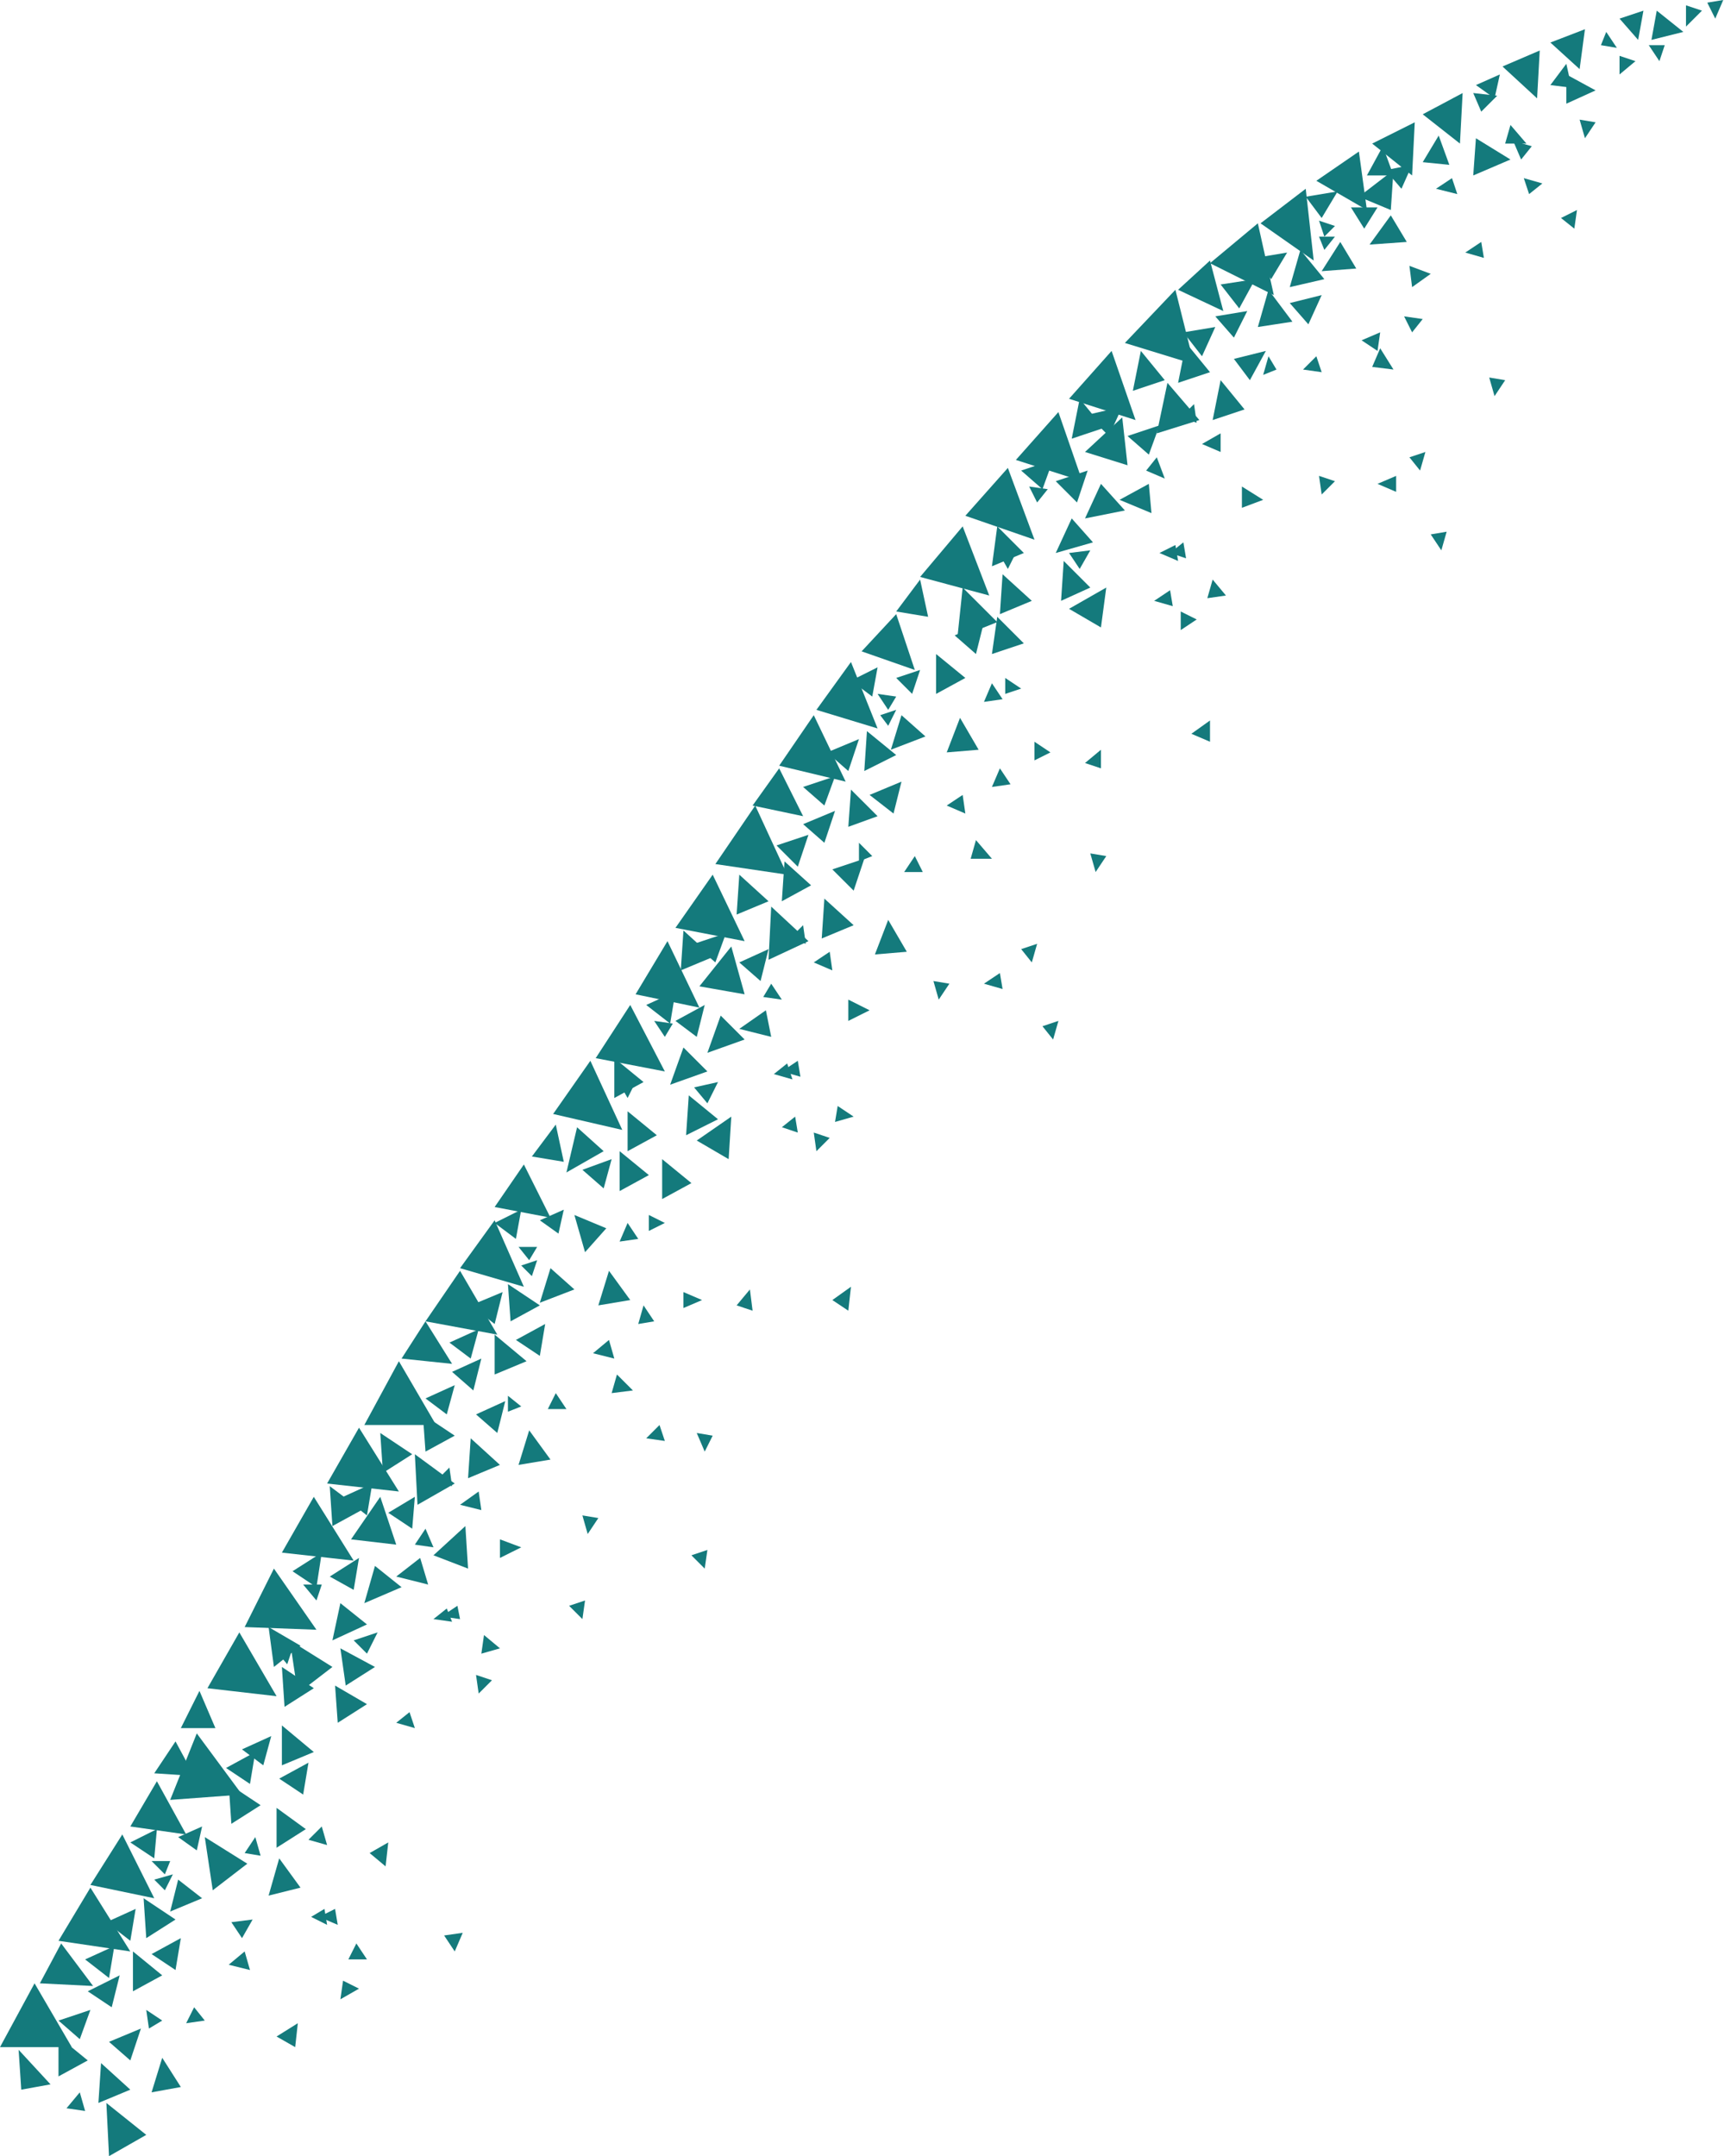 <svg width="53" height="66" viewBox="0 0 53 66" fill="none" xmlns="http://www.w3.org/2000/svg">
<path d="M29.231 19.45L29.882 20.02L30.127 19.043L29.231 19.45ZM30.859 17.416L31.104 16.927L30.534 16.846L30.859 17.416ZM27.44 18.718L28.417 18.88L28.172 17.741L27.44 18.718ZM30.371 20.02L31.348 19.694L30.534 18.88L30.371 20.02ZM28.661 21.241L29.557 20.752L28.661 20.02V21.241ZM30.615 18.799L31.592 18.392L30.697 17.578L30.615 18.799ZM36.478 22.461L37.048 22.705V22.054L36.478 22.461ZM29.475 16.113L28.172 17.66L30.289 18.229L29.475 16.113ZM37.78 10.986L38.269 11.637L38.758 10.742L37.78 10.986ZM36.233 10.173L36.803 10.905L37.21 10.01L36.233 10.173ZM37.373 8.708L37.943 9.44L38.432 8.545L37.373 8.708ZM37.21 9.684L37.78 10.335L38.188 9.522L37.21 9.684ZM37.129 12.858L38.106 12.533L37.373 11.637L37.129 12.858ZM34.686 11.963L35.663 11.637L34.931 10.742L34.686 11.963ZM32.814 13.428L33.791 13.102L33.058 12.207L32.814 13.428ZM37.048 7.975L36.071 8.871L37.455 9.522L37.048 7.975ZM38.513 10.01L39.572 9.847L38.839 8.871L38.513 10.01ZM36.071 11.719L37.048 11.393L36.315 10.498L36.071 11.719ZM39.49 8.789L40.549 8.545L39.816 7.65L39.49 8.789ZM32.488 18.392L33.383 17.985L32.569 17.171L32.488 18.392ZM34.442 15.625L33.709 14.811L33.221 15.869L34.442 15.625ZM33.465 16.602L32.814 15.869L32.325 16.927L33.465 16.602ZM34.523 13.347L35.175 13.916L35.501 13.021L34.523 13.347ZM39.49 9.277L40.06 9.928L40.467 9.033L39.49 9.277ZM38.432 7.894L38.92 8.545L39.409 7.731L38.432 7.894ZM32.732 16.927L33.058 17.416L33.383 16.846L32.732 16.927ZM35.419 13.998L35.093 14.405L35.663 14.649L35.419 13.998ZM36.641 18.962L36.152 18.718V19.287L36.641 18.962ZM32.732 18.636L33.709 19.206L33.872 17.985L32.732 18.636ZM37.129 17.741L36.966 18.311L37.536 18.229L37.129 17.741ZM38.025 14.893V15.544L38.676 15.3L38.025 14.893ZM42.259 10.661L42.014 11.231L42.666 11.312L42.259 10.661Z" fill="#147A7C"/>
<path d="M46.086 11.637L45.597 11.556L45.76 12.126L46.086 11.637ZM40.874 14.73L40.386 14.567L40.467 15.137L40.874 14.73ZM42.747 15.056V14.567L42.177 14.811L42.747 15.056ZM43.643 13.835L43.154 13.998L43.48 14.404L43.643 13.835ZM44.294 16.276L43.806 16.358L44.131 16.846L44.294 16.276ZM33.302 12.695L33.953 13.347L34.361 12.451L33.302 12.695Z" fill="#147A7C"/>
<path d="M33.221 13.835L34.523 14.242L34.361 12.777L33.221 13.835ZM35.419 13.265L36.722 12.858L35.745 11.719L35.419 13.265ZM29.312 19.531L30.534 19.043L29.475 17.985L29.312 19.531ZM32.325 14.73L32.976 15.381L33.302 14.404L32.325 14.73ZM31.266 14.404L31.918 14.974L32.243 14.079L31.266 14.404ZM40.467 11.393L40.304 10.905L39.897 11.312L40.467 11.393Z" fill="#147A7C"/>
<path d="M31.755 15.381L32.081 14.974L31.511 14.893L31.755 15.381ZM36.152 12.777L36.64 12.94L36.559 12.37L36.152 12.777ZM30.371 17.334L31.348 16.927L30.534 16.113L30.371 17.334Z" fill="#147A7C"/>
<path d="M30.859 14.323L29.557 15.788L31.674 16.52L30.859 14.323ZM32.406 12.614L31.104 14.079L33.139 14.73L32.406 12.614ZM34.035 10.742L32.732 12.207L34.768 12.858L34.035 10.742ZM35.989 8.871L34.442 10.498L36.559 11.149L35.989 8.871ZM38.513 6.836L37.047 8.057L39.002 9.033L38.513 6.836ZM36.315 17.09L36.233 16.602L35.826 16.927L36.315 17.09ZM35.256 15.707L35.175 14.811L34.279 15.3L35.256 15.707ZM37.373 13.835V13.265L36.803 13.591L37.373 13.835ZM35.908 18.555L35.826 18.067L35.338 18.392L35.908 18.555ZM43.154 8.138L43.236 8.789L43.806 8.382L43.154 8.138ZM46.248 3.825L46.085 4.395H46.737L46.248 3.825ZM48.854 3.744L48.365 3.662L48.528 4.232L48.854 3.744ZM50.075 1.872L49.587 1.709V2.279L50.075 1.872ZM52.111 0.326L51.622 0.163V0.814L52.111 0.326ZM45.434 7.894L45.353 7.406L44.864 7.731L45.434 7.894ZM44.62 5.941L44.457 5.453L43.968 5.778L44.62 5.941Z" fill="#147A7C"/>
<path d="M45.19 4.232L45.108 5.371L46.248 4.883L45.19 4.232ZM48.284 6.429L47.795 6.673L48.203 6.999L48.284 6.429ZM50.971 1.383H50.482L50.808 1.872L50.971 1.383ZM52.762 0L52.274 0.081L52.518 0.57L52.762 0ZM46.818 5.941L47.225 5.615L46.656 5.453L46.818 5.941ZM46.574 4.883L46.9 4.476L46.33 4.313L46.574 4.883ZM43.236 10.173L43.561 9.766L42.991 9.684L43.236 10.173ZM36.071 17.171L35.989 16.683L35.501 16.927L36.071 17.171ZM45.108 2.848L45.353 3.418L45.841 2.93L45.108 2.848ZM43.561 4.964L44.376 5.046L44.05 4.15L43.561 4.964Z" fill="#147A7C"/>
<path d="M41.852 5.371H42.666L42.34 4.476L41.852 5.371ZM45.19 2.604L45.76 3.011L45.923 2.279L45.19 2.604ZM43.073 7.406L42.584 6.592L41.933 7.487L43.073 7.406ZM41.526 8.22L41.037 7.406L40.467 8.301L41.526 8.22Z" fill="#147A7C"/>
<path d="M42.177 10.742L42.259 10.173L41.689 10.417L42.177 10.742ZM38.676 11.475L39.083 11.312L38.839 10.905L38.676 11.475ZM40.386 7.243L40.549 7.65L40.874 7.243H40.386ZM42.421 5.208L42.91 5.778L43.236 5.046L42.421 5.208Z" fill="#147A7C"/>
<path d="M41.607 6.022L42.584 6.429L42.666 5.208L41.607 6.022ZM41.363 6.348L41.77 6.999L42.177 6.348H41.363ZM39.979 6.022L40.467 6.673L40.956 5.859L39.979 6.022ZM40.549 7.243L40.874 6.917L40.386 6.755L40.549 7.243Z" fill="#147A7C"/>
<path d="M39.979 5.778L38.595 6.836L40.223 7.975L39.979 5.778ZM41.607 4.639L40.304 5.534L41.852 6.429L41.607 4.639ZM43.317 3.744L42.014 4.395L43.236 5.371L43.317 3.744ZM47.144 1.546L46.004 2.035L47.063 3.011L47.144 1.546ZM44.783 2.848L43.561 3.499L44.701 4.395L44.783 2.848ZM49.18 0.977L49.017 1.383L49.505 1.465L49.18 0.977ZM47.958 2.279V3.174L48.854 2.767L47.958 2.279ZM50.727 0.326L50.564 1.221L51.541 0.977L50.727 0.326Z" fill="#147A7C"/>
<path d="M47.47 2.604L48.121 2.686L47.958 1.953L47.47 2.604ZM48.528 0.895L47.47 1.302L48.365 2.116L48.528 0.895ZM50.319 0.326L49.587 0.57L50.157 1.221L50.319 0.326ZM17.832 35.808L18.483 36.377L18.727 35.482L17.832 35.808ZM19.216 33.61L19.46 33.122L18.89 33.041L19.216 33.61ZM16.285 35.401L17.262 35.563L17.017 34.424L16.285 35.401ZM18.972 36.459L19.867 35.97L18.972 35.238V36.459ZM20.274 36.703L21.17 36.215L20.274 35.482V36.703ZM19.216 35.238L20.111 34.75L19.216 34.017V35.238ZM25.485 39.795L25.974 40.121L26.055 39.388L25.485 39.795ZM18.076 32.471L16.936 34.099L19.053 34.587L18.076 32.471ZM25.485 26.612L26.137 27.263L26.463 26.286L25.485 26.612ZM23.776 25.879L24.427 26.53L24.753 25.554L23.776 25.879ZM24.59 24.089L25.241 24.658L25.567 23.763L24.59 24.089ZM24.59 25.228L25.241 25.798L25.567 24.821L24.59 25.228ZM25.16 28.727L26.137 28.321L25.241 27.507L25.16 28.727ZM22.554 27.995L23.531 27.588L22.636 26.774L22.554 27.995ZM20.844 29.704L21.821 29.297L20.926 28.483L20.844 29.704ZM23.857 23.519L23.043 24.658L24.59 24.984L23.857 23.519ZM25.974 25.309L26.87 24.984L26.055 24.17L25.974 25.309ZM23.938 27.588L24.834 27.1L24.02 26.367L23.938 27.588ZM26.463 23.601L27.44 23.112L26.544 22.38L26.463 23.601ZM21.007 34.75L21.984 34.261L21.089 33.529L21.007 34.75ZM22.799 31.82L22.066 31.087L21.659 32.227L22.799 31.82ZM21.659 32.797L20.926 32.064L20.519 33.203L21.659 32.797ZM22.636 29.46L23.287 30.03L23.531 29.053L22.636 29.46ZM26.625 24.333L27.358 24.903L27.602 23.926L26.625 24.333ZM25.323 23.031L25.974 23.601L26.3 22.624L25.323 23.031ZM21.252 33.285L21.659 33.773L21.984 33.122L21.252 33.285ZM23.613 30.111L23.369 30.518L23.938 30.599L23.613 30.111ZM25.404 34.831L24.916 34.668L24.997 35.238L25.404 34.831ZM21.333 34.912L22.31 35.482L22.391 34.18L21.333 34.912Z" fill="#147A7C"/>
<path d="M25.648 33.855L25.567 34.343L26.137 34.18L25.648 33.855ZM25.974 30.599V31.25L26.625 30.925L25.974 30.599ZM29.882 25.716L29.72 26.286H30.371L29.882 25.716ZM33.872 26.205L33.383 26.123L33.546 26.693L33.872 26.205ZM29.068 30.111L28.58 30.03L28.742 30.599L29.068 30.111ZM30.697 30.274L30.615 29.785L30.127 30.111L30.697 30.274ZM31.755 28.89L31.267 29.053L31.592 29.46L31.755 28.89ZM32.407 31.25L31.918 31.413L32.244 31.82L32.407 31.25ZM33.221 23.356L33.709 23.519V22.95L33.221 23.356ZM31.674 22.705V23.275L32.162 23.031L31.674 22.705ZM30.778 20.752V21.241L31.267 21.078L30.778 20.752ZM30.371 24.089L30.941 24.007L30.615 23.519L30.371 24.089ZM28.987 23.031L29.964 22.95L29.394 21.973L28.987 23.031ZM26.788 29.216L27.765 29.134L27.195 28.158L26.788 29.216ZM30.127 21.485L30.697 21.403L30.371 20.915L30.127 21.485ZM21.252 28.89L21.903 29.46L22.229 28.565L21.252 28.89ZM21.414 30.192L22.799 30.436L22.391 28.972L21.414 30.192ZM23.531 29.379L24.753 28.809L23.613 27.751L23.531 29.379ZM17.343 35.889L18.483 35.238L17.669 34.506L17.343 35.889ZM20.681 31.25L21.333 31.739L21.577 30.762L20.681 31.25ZM19.786 30.762L20.519 31.332L20.681 30.355L19.786 30.762ZM28.254 26.693L28.01 26.205L27.684 26.693H28.254Z" fill="#147A7C"/>
<path d="M20.356 31.739L20.6 31.332L20.03 31.25L20.356 31.739ZM24.183 28.727L24.671 28.89L24.59 28.321L24.183 28.727ZM18.809 33.61L19.704 33.122L18.809 32.39V33.61Z" fill="#147A7C"/>
<path d="M19.297 30.762L18.239 32.39L20.356 32.797L19.297 30.762ZM20.437 28.809L19.46 30.436L21.414 30.843L20.437 28.809ZM21.821 26.774L20.681 28.402L22.799 28.809L21.821 26.774ZM23.124 24.658L21.903 26.449L24.101 26.774L23.124 24.658ZM24.916 21.892L23.857 23.438L25.893 23.926L24.916 21.892ZM24.508 32.959L24.427 32.471L23.938 32.797L24.508 32.959ZM23.613 31.739L23.45 30.925L22.636 31.494L23.613 31.739ZM25.485 29.704L25.404 29.134L24.916 29.46L25.485 29.704Z" fill="#147A7C"/>
<path d="M24.427 34.668L24.346 34.18L23.939 34.505L24.427 34.668ZM24.264 33.041L24.101 32.552L23.694 32.878L24.264 33.041ZM28.335 22.543L27.602 21.892L27.277 22.949L28.335 22.543ZM29.557 24.903L29.475 24.333L28.987 24.658L29.557 24.903ZM26.3 26.367L26.707 26.205L26.3 25.798V26.367ZM26.951 21.892L27.195 22.217L27.44 21.729L26.951 21.892ZM27.44 20.752L27.928 21.24L28.172 20.508L27.44 20.752ZM26.055 20.834L26.707 21.322L26.87 20.427L26.055 20.834Z" fill="#147A7C"/>
<path d="M27.195 21.729L27.44 21.322L26.87 21.24L27.195 21.729ZM26.055 20.264L24.997 21.729L26.87 22.298L26.055 20.264ZM27.44 18.799L26.381 19.938L28.01 20.508L27.44 18.799ZM7.409 53.549L8.061 54.037L8.305 53.142L7.409 53.549ZM8.794 50.944L8.957 50.456H8.387L8.794 50.944ZM5.537 52.898H6.595L6.107 51.758L5.537 52.898ZM8.631 54.037L9.608 53.63L8.631 52.816V54.037ZM10.341 52.735L11.236 52.165L10.259 51.596L10.341 52.735ZM8.712 52.247L9.608 51.677L8.631 51.026L8.712 52.247ZM11.318 56.723L11.806 57.13L11.888 56.397L11.318 56.723ZM7.328 49.968L6.351 51.677L8.468 51.921L7.328 49.968ZM14.575 43.295L15.226 43.864L15.47 42.888L14.575 43.295ZM13.028 42.806L13.679 43.295L13.923 42.4L13.028 42.806ZM13.761 41.097L14.412 41.586L14.656 40.691L13.761 41.097ZM13.842 41.993L14.493 42.562L14.738 41.586L13.842 41.993ZM14.331 45.248L15.307 44.841L14.412 44.027L14.331 45.248ZM11.725 45.085L12.621 44.515L11.643 43.864L11.725 45.085ZM10.178 46.713L11.073 46.224L10.096 45.492L10.178 46.713ZM13.028 40.446L12.295 41.586L13.842 41.748L13.028 40.446ZM15.145 42.074L16.122 41.667L15.145 40.853V42.074ZM13.028 44.434L13.923 43.946L12.946 43.295L13.028 44.434ZM15.633 40.446L16.529 39.958L15.552 39.307L15.633 40.446ZM10.585 51.596L11.481 51.026L10.422 50.456L10.585 51.596ZM12.295 48.584L11.481 47.933L11.155 49.073L12.295 48.584ZM11.236 49.724L10.422 49.073L10.178 50.212L11.236 49.724ZM11.888 46.306L12.621 46.794L12.702 45.818L11.888 46.306ZM15.796 41.016L16.529 41.504L16.692 40.528L15.796 41.016ZM14.412 39.958L15.145 40.528L15.389 39.551L14.412 39.958ZM10.829 50.212L11.236 50.619L11.562 49.968L10.829 50.212ZM13.028 46.794L12.702 47.282L13.272 47.364L13.028 46.794ZM15.063 51.433L14.575 51.27L14.656 51.84L15.063 51.433ZM13.272 47.608L14.331 48.015L14.249 46.713L13.272 47.608Z" fill="#147A7C"/>
<path d="M14.819 50.049L14.738 50.619L15.308 50.456L14.819 50.049ZM15.308 47.12V47.689L15.959 47.364L15.308 47.12ZM18.89 42.074L18.727 42.644L19.379 42.562L18.89 42.074ZM21.821 43.946L21.333 43.864L21.577 44.434L21.821 43.946ZM18.32 46.468L17.832 46.387L17.994 46.957L18.32 46.468ZM20.356 44.108L20.193 43.62L19.786 44.027L20.356 44.108ZM17.913 48.991L17.425 49.154L17.832 49.561L17.913 48.991ZM21.659 47.445L21.17 47.608L21.577 48.015L21.659 47.445ZM22.554 39.958L23.043 40.121L22.961 39.47L22.554 39.958ZM20.926 39.551V40.039L21.496 39.795L20.926 39.551ZM19.867 37.191V37.679L20.356 37.435L19.867 37.191ZM19.542 40.528L20.03 40.446L19.704 39.958L19.542 40.528ZM18.32 39.958L19.297 39.795L18.646 38.9L18.32 39.958ZM17.913 38.33L18.564 37.598L17.587 37.191L17.913 38.33ZM15.877 44.841L16.855 44.678L16.203 43.783L15.877 44.841ZM18.972 38.005L19.542 37.923L19.216 37.435L18.972 38.005ZM10.504 45.818L11.236 46.387L11.399 45.411L10.504 45.818ZM10.748 47.12L12.132 47.282L11.643 45.818L10.748 47.12ZM12.783 46.062L13.923 45.411L12.702 44.515L12.783 46.062ZM9.119 51.84L10.178 51.026L8.875 50.212L9.119 51.84ZM10.097 48.259L10.829 48.666L10.992 47.689L10.097 48.259ZM8.957 48.096L9.689 48.584L9.852 47.526L8.957 48.096Z" fill="#147A7C"/>
<path d="M17.343 43.132L17.017 42.644L16.773 43.132H17.343ZM9.689 48.991L9.852 48.503H9.282L9.689 48.991ZM13.353 45.329L13.842 45.492L13.76 44.922L13.353 45.329ZM8.387 51.026L9.201 50.375L8.224 49.805L8.387 51.026Z" fill="#147A7C"/>
<path d="M8.387 48.015L7.491 49.805L9.689 49.887L8.387 48.015ZM9.608 45.818L8.631 47.526L10.829 47.771L9.608 45.818ZM10.992 43.702L10.015 45.411L12.213 45.655L10.992 43.702ZM12.213 41.667L11.155 43.62H13.353L12.213 41.667ZM14.086 38.9L13.028 40.446L15.226 40.853L14.086 38.9ZM14.086 49.561L14.005 49.154L13.516 49.48L14.086 49.561ZM13.109 48.503L12.865 47.689L12.132 48.259L13.109 48.503ZM14.738 46.224L14.656 45.655L14.086 46.062L14.738 46.224Z" fill="#147A7C"/>
<path d="M12.702 52.898L12.539 52.409L12.132 52.735L12.702 52.898ZM13.842 49.642L13.679 49.236L13.272 49.561L13.842 49.642ZM8.468 62.338L9.038 62.663L9.119 61.931L8.468 62.338ZM7.084 58.839L7.41 59.327L7.735 58.757L7.084 58.839ZM9.852 55.909L9.445 56.316L10.015 56.478L9.852 55.909ZM10.992 60.873L10.504 60.629L10.422 61.199L10.992 60.873ZM10.911 59.489L10.666 59.978H11.236L10.911 59.489ZM14.168 59.164L13.598 59.245L13.923 59.734L14.168 59.164ZM10.341 58.92L10.259 58.432L9.771 58.676L10.341 58.92Z" fill="#147A7C"/>
<path d="M10.015 58.92L9.934 58.432L9.526 58.676L10.015 58.92ZM17.587 39.47L16.855 38.819L16.529 39.877L17.587 39.47ZM18.809 41.586L18.646 41.016L18.157 41.423L18.809 41.586ZM15.552 43.213L15.959 43.051L15.552 42.725V43.213ZM15.959 38.737L16.285 39.063L16.447 38.575L15.959 38.737ZM16.529 37.354L17.099 37.761L17.262 37.028L16.529 37.354ZM15.145 37.435L15.796 37.923L15.959 37.028L15.145 37.435ZM16.203 38.575L16.447 38.168H15.877L16.203 38.575Z" fill="#147A7C"/>
<path d="M15.145 37.354L14.086 38.819L16.04 39.388L15.145 37.354ZM16.04 35.645L15.145 36.947L16.855 37.273L16.04 35.645ZM4.723 54.281L5.944 54.362L5.374 53.305L4.723 54.281ZM3.338 62.501L3.99 63.07L4.315 62.094L3.338 62.501ZM1.791 61.85L2.443 62.419L2.768 61.524L1.791 61.85ZM2.606 59.978L3.338 60.547L3.501 59.571L2.606 59.978ZM2.687 60.954L3.42 61.443L3.664 60.466L2.687 60.954ZM3.013 64.372L3.99 63.965L3.094 63.152L3.013 64.372ZM0.651 63.965L1.547 63.803L0.57 62.745L0.651 63.965ZM1.873 59.489L1.221 60.71L2.85 60.792L1.873 59.489ZM4.071 60.954L4.967 60.466L4.071 59.734V60.954ZM1.791 63.559L2.687 63.07L1.791 62.338V63.559ZM4.478 59.327L5.374 58.757L4.397 58.106L4.478 59.327ZM4.641 59.815L5.374 60.303L5.537 59.327L4.641 59.815ZM3.257 58.839L3.99 59.408L4.153 58.432L3.257 58.839ZM4.641 64.047L5.537 63.884L4.967 62.989L4.641 64.047Z" fill="#147A7C"/>
<path d="M3.338 66L4.478 65.349L3.257 64.372L3.338 66ZM6.27 61.85L5.944 61.443L5.7 61.931L6.27 61.85ZM2.036 64.535L2.606 64.617L2.443 64.047L2.036 64.535ZM1.058 60.71L0 62.663H2.198L1.058 60.71ZM8.549 54.444L9.282 54.932L9.445 53.956L8.549 54.444ZM6.921 54.118L7.654 54.607L7.817 53.63L6.921 54.118ZM8.468 56.56L9.364 55.99L8.468 55.339V56.56ZM7.084 55.827L7.979 55.258L7.002 54.607L7.084 55.827Z" fill="#147A7C"/>
<path d="M8.224 58.025L9.201 57.781L8.549 56.885L8.224 58.025ZM6.514 57.862L7.572 57.048L6.27 56.234L6.514 57.862ZM7.491 56.723L7.979 56.804L7.817 56.234L7.491 56.723ZM6.025 53.06L5.211 55.095L7.41 54.932L6.025 53.06ZM2.768 57.781L1.791 59.408L3.99 59.734L2.768 57.781ZM6.188 58.106L5.455 57.536L5.211 58.513L6.188 58.106ZM7.654 60.303L7.491 59.734L7.002 60.141L7.654 60.303ZM4.56 62.094L4.967 61.85L4.478 61.524L4.56 62.094ZM4.723 57.536L5.048 57.862L5.293 57.374L4.723 57.536ZM5.455 56.234L6.025 56.641L6.188 55.909L5.455 56.234ZM3.99 56.397L4.723 56.885L4.804 55.99L3.99 56.397ZM5.048 57.374L5.211 56.967H4.641L5.048 57.374Z" fill="#147A7C"/>
<path d="M3.745 56.153L2.768 57.699L4.723 58.106L3.745 56.153ZM4.804 54.525L3.99 55.909L5.7 56.153L4.804 54.525Z" fill="#147A7C"/>
</svg>
